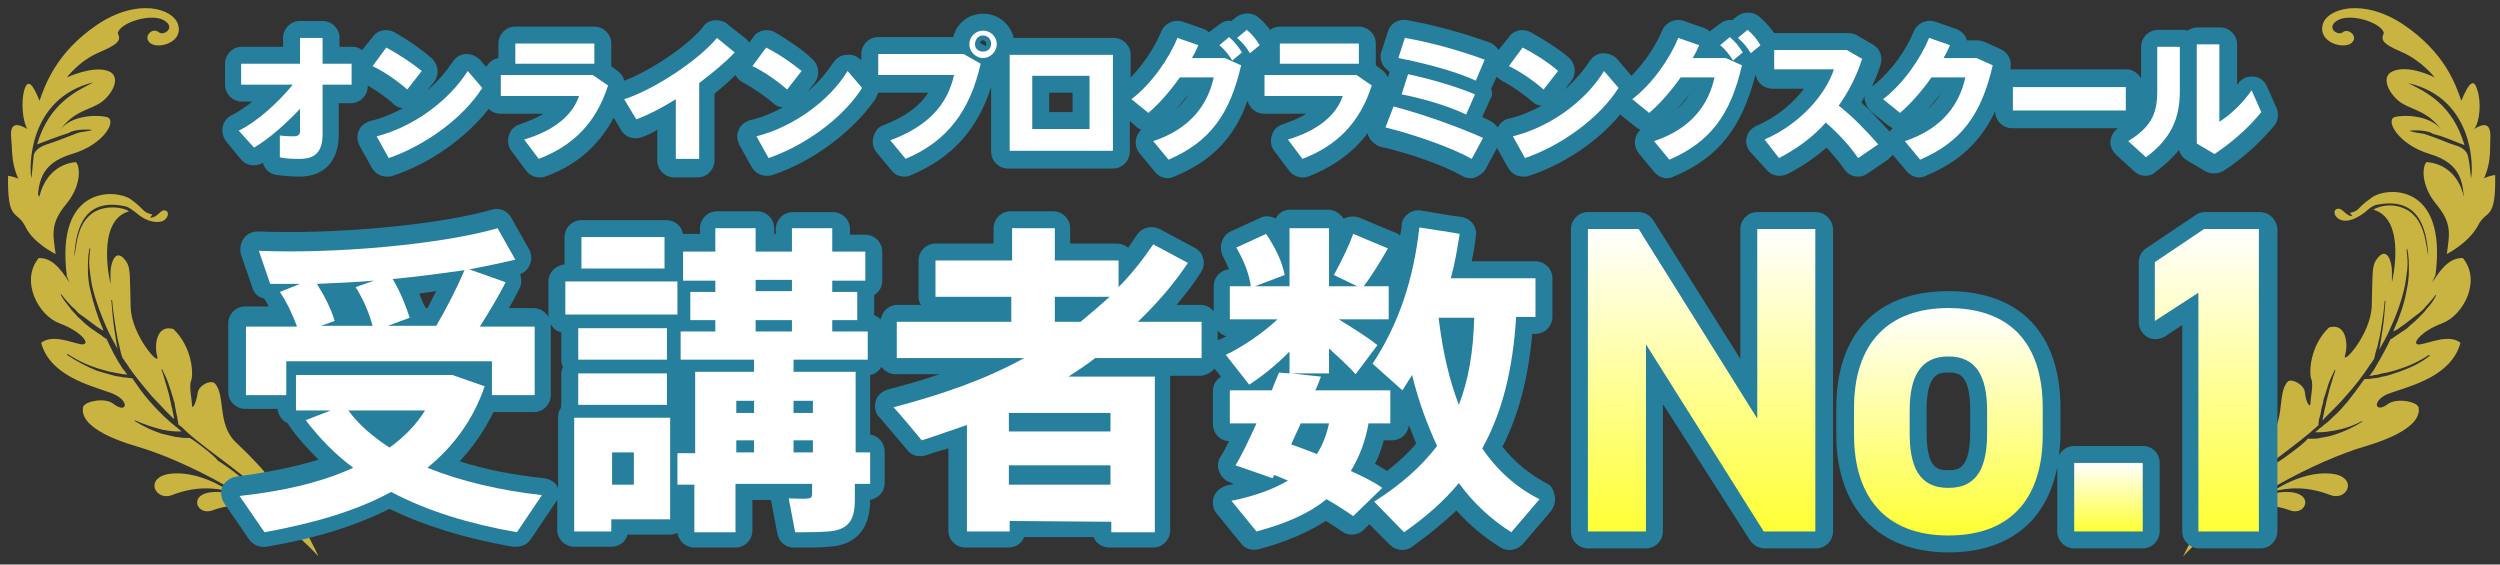 <?xml version="1.0" encoding="utf-8"?>
<!-- Generator: Adobe Illustrator 24.2.3, SVG Export Plug-In . SVG Version: 6.00 Build 0)  -->
<svg version="1.1" id="レイヤー_1" xmlns="http://www.w3.org/2000/svg" xmlns:xlink="http://www.w3.org/1999/xlink" x="0px"
	 y="0px" viewBox="0 0 310 70" style="enable-background:new 0 0 310 70;" xml:space="preserve">
<rect x="0" y="0" width="310" height="70" fill="#333333" stroke="none"/>
<style type="text/css">
	.st0{fill:#C9B442;}
	.st1{fill:#267F9C;}
	.st2{fill:#FFFFFF;}
	.st3{fill:url(#SVGID_1_);}
	.st4{fill:url(#SVGID_2_);}
	.st5{fill:url(#SVGID_3_);}
	.st6{fill:url(#SVGID_4_);}
</style>
<g>
	<g>
		<g>
			<path class="st0" d="M29.2,54.8c-2.3-2.2-1.2-5.9-2.6-7.3c-0.6-0.4-2,0.3-2.1,1.3c-0.2,1.3-0.7,2.1-0.7,1.4c0-0.7-0.4-2.3-0.1-3
				c0.3-0.7,0.2-4.1-2.2-6.4c-2.1-0.6-2.4,2-2,3.4c0.4,1.4-3.2-2.6-3.3-6.1c-0.1-3.6,0-4.8-0.5-5.6c-1.4-2.1-2,0.3-2,1.3l0,1.4
				c0,0-1.9-7.8,2.3-9c-0.4-0.3-2-0.8-3.7-0.2c-2.9,1.1-2.8,4.8-3.1,5.9c0.2-4,1.5-7.4,6.4-6.3c0.4,0.1,0.9,0.5,1.3,0.8
				c0.9,0.8,2.2,1.4,3.3,1c0.6-0.3,0.9-1.1,0.3-1.3s-0.9,0.9-1.9,0.9l0.3-0.4c-1.3-0.3-0.9-0.6-2.7-1.9c-1.7-1.2-9.4-1.9-7.9,9.6
				C8.6,35,8.8,35.4,8.6,35c-0.6-0.8-1.8-3.1-3.8-3c-2.3,2.8-0.1,7.1,2.6,8.1s4,2.7,2.7,2.6c-1.3-0.2-3.5-1.3-5-0.2
				c1.1,4.1,6.1,5.3,8.6,6.2s2.1,2.7,0.4,1.4c-1.1-0.9-3.7-0.3-3.8,0.4c-0.1,0.6-0.4,2.8,6.8,4.9c5.5,1.6,16,6.7,22.4,13.6
				C36.3,62.2,33.1,58.5,29.2,54.8z M23.5,54.3c0,0-0.1,0-0.2,0c-0.2,0-0.3,0-0.5,0c-0.3,0-0.6-0.1-0.9-0.1
				c-0.6-0.1-1.2-0.3-1.8-0.4c-1.2-0.4-2.3-0.9-3.4-1.6l0-0.1c1.1,0.5,2.3,0.9,3.5,1.2c0.6,0.1,1.2,0.2,1.8,0.2c0.2,0,0.3,0,0.5,0
				c-0.1-0.1-0.1-0.1-0.2-0.2c-0.2-0.1-0.3-0.3-0.5-0.4c-0.2-0.1-0.3-0.3-0.5-0.4c-0.3-0.3-0.7-0.6-1-0.9c-0.6-0.6-1.2-1.2-1.8-1.9
				c-0.8-0.9-1.4-1.8-2.1-2.8v0c-0.4,0-0.7-0.1-1.1-0.1c-0.3-0.1-0.7-0.1-1.1-0.2c-0.7-0.2-1.4-0.4-2.1-0.6c-1.3-0.5-2.6-1.2-3.8-2
				l0.1-0.1c1.2,0.8,2.5,1.4,3.8,1.8c0.7,0.2,1.3,0.4,2,0.5c0.3,0.1,0.7,0.1,1,0.2c0.2,0,0.4,0,0.6,0.1c-0.2-0.3-0.4-0.6-0.6-0.8
				c-0.8-1.2-1.4-2.4-2-3.7c-0.1,0-0.1,0-0.2-0.1c-0.2-0.1-0.3-0.2-0.4-0.3c-0.3-0.2-0.6-0.4-0.9-0.6c-0.3-0.2-0.6-0.4-0.8-0.6
				c-0.3-0.2-0.5-0.4-0.8-0.7c-0.2-0.2-0.5-0.4-0.7-0.7c-0.2-0.2-0.5-0.5-0.7-0.8c-0.4-0.5-0.9-1.1-1.2-1.7l0.1,0
				c0.4,0.5,0.8,1,1.3,1.5c0.2,0.2,0.5,0.4,0.7,0.7c0.2,0.2,0.5,0.4,0.8,0.6c0.5,0.4,1.1,0.8,1.6,1.2c0.3,0.2,0.6,0.4,0.8,0.5
				c0,0,0,0,0,0c0,0,0,0,0-0.1c-0.7-1.6-1.2-3.2-1.6-4.9c-0.2-0.8-0.3-1.7-0.3-2.6c0-0.9,0-1.7,0.2-2.6l0.1,0
				c-0.1,0.8-0.2,1.7-0.1,2.5c0.1,0.8,0.2,1.7,0.4,2.5c0.4,1.6,1,3.2,1.7,4.8c0.4,0.9,0.9,1.8,1.4,2.7c0-0.1-0.1-0.3-0.1-0.4
				c-0.1-0.6-0.2-1.3-0.3-1.9c-0.2-1.3-0.3-2.5-0.4-3.8h0.1c0.1,1.3,0.3,2.5,0.5,3.8c0.1,0.6,0.2,1.2,0.4,1.9c0.1,0.5,0.2,1,0.4,1.5
				c0.2,0.2,0.3,0.5,0.5,0.7c0.9,1.4,2,2.7,3.1,4c0.6,0.6,1.1,1.2,1.7,1.8c0.3,0.3,0.6,0.6,0.9,0.9c0.1,0.1,0.2,0.1,0.2,0.2
				c0-0.2-0.1-0.4-0.1-0.6c-0.1-0.3-0.1-0.6-0.2-0.9c-0.1-0.3-0.1-0.6-0.2-0.9c-0.1-0.6-0.3-1.2-0.5-1.9c-0.2-0.6-0.3-1.2-0.6-1.9
				l0.1,0c0.3,0.6,0.6,1.2,0.8,1.8c0.2,0.6,0.4,1.2,0.6,1.9c0.1,0.3,0.2,0.6,0.2,0.9c0.1,0.3,0.1,0.6,0.2,1c0.1,0.3,0.1,0.6,0.2,1
				c0,0.1,0,0.2,0,0.2c0,0,0.1,0.1,0.1,0.1c0.3,0.2,0.6,0.5,0.9,0.8c0,0,0,0,0,0v0c3.2,2.9,7.6,5.4,10.3,8.7
				c-2.2-1.9-3.8-3.4-6.4-5.1C26.7,56.6,24,54.5,23.5,54.3z"/>
			<path class="st0" d="M6.9,31.5c-0.4-2.7-0.6-3.9,1.4-6.3c1.9-2.4,1.6-4.7,1.1-5.1C5.4,20.5,4,25,5.1,27.8
				c0.2-0.6,0.3-0.1,0.1-2.3C5,23.4,2.6,22,1,21.8c-0.1,5.9,1.1,4.1,2.2,6.4C4.2,30.2,6.9,31.5,6.9,31.5z"/>
		</g>
		<path class="st0" d="M22.1,3.1C21.5,1,17-0.3,12,3.1s-6.4,7.4-7.1,9.4C4,10.2,3.4,9.8,3,11.2s-0.2,3.9,0.4,4.8
			c-1.7-1-2.2-0.4-2,1.3s-0.3,4.7,3.2,8c0.2-2.6,0.3-5,4.3-6.2c4.1-1.2,5.7-4.3,4.3-4.6c-1.3-0.3-4.5-0.2-5.8,1.7
			c1.6-2.3,3.4-2.5,4.8-3.3c1.5-0.8,3.1-3.4,1.2-4.1c-1.9-0.7-5.1,0.8-5.1,0.8s1.5-2.1,4.2-3.2c2.6-1.1,2.4-1.6,2.1-2.3
			c0.3-1.3,4.1-2.5,5.7-1.6s0,2-0.6,1.5c-0.8-0.7-2.1,0.6-1,1.4C19.8,6.1,22.7,5.2,22.1,3.1z M11.6,10.2c-2.1,1.1-5.5,2.6-7,7.7
			C6,17.4,6.9,17,8.5,16.5c0.9-0.6,2.9-0.4,2.9-0.4c-0.2,0.2-1.3,0.2-1.8,0.4c-2.1,0.8-2.8,1.1-3.8,1.4c-1.5,0.5-1.6,1.3-1.6,1.3
			v-0.1C4.1,20.1,4,21,3.9,22.1C3.6,21,3.4,12.2,11.6,10.2z"/>
	</g>
	<path class="st0" d="M26.8,61c-3.6,0-2.5,3-0.5,2.3c2.4-0.9,5.1-0.8,6.2,0C29.8,61.1,27.4,61,26.8,61z"/>
	<path class="st0" d="M21.9,58.7c-4.2,0-2.9,3.5-0.6,2.7c2.8-1.1,5.3-1,7.3-0.4C25.1,58.7,22.6,58.7,21.9,58.7z"/>
</g>
<g>
	<g>
		<g>
			<path class="st0" d="M270.7,69c6.4-6.9,17-12,22.4-13.6c7.2-2.1,6.9-4.3,6.8-4.9c-0.2-0.7-2.7-1.2-3.8-0.4
				c-1.7,1.3-2.1-0.6,0.4-1.4c2.6-0.9,7.5-2.1,8.6-6.2c-1.4-1.1-3.7,0-5,0.2c-1.3,0.2,0-1.6,2.7-2.6c2.7-1,4.9-5.3,2.6-8.1
				c-2-0.1-3.2,2.2-3.8,3c-0.2,0.4,0,0,0.4-0.9c1.5-11.6-6.2-10.9-7.9-9.6c-1.9,1.3-1.4,1.6-2.7,1.9l0.3,0.4c-0.9,0-1.2-1.1-1.9-0.9
				c-0.6,0.2-0.3,1,0.3,1.3c1,0.5,2.3-0.2,3.3-1c0.3-0.3,0.8-0.7,1.3-0.8c4.9-1,6.2,2.4,6.4,6.3c-0.3-1.1-0.3-4.8-3.1-5.9
				c-1.7-0.7-3.3-0.1-3.7,0.2c4.2,1.2,2.3,9,2.3,9l0-1.4c0-1-0.6-3.4-2-1.3c-0.5,0.8-0.4,2-0.5,5.6c-0.1,3.6-3.8,7.6-3.3,6.1
				c0.4-1.4,0.1-4-2-3.4c-2.4,2.3-2.5,5.7-2.2,6.4c0.3,0.7-0.1,2.3-0.1,3s-0.6-0.1-0.7-1.4c-0.1-0.9-1.6-1.7-2.1-1.3
				c-1.4,1.4-0.2,5.1-2.6,7.3C277.2,58.5,274,62.2,270.7,69z M282.6,57.2c-2.6,1.7-4.2,3.1-6.4,5.1c2.7-3.3,7-5.9,10.3-8.7v0
				c0,0,0,0,0,0c0.3-0.3,0.6-0.5,0.9-0.8c0,0,0.1-0.1,0.1-0.1c0-0.1,0-0.2,0-0.2c0-0.3,0.1-0.7,0.2-1c0.1-0.3,0.1-0.6,0.2-1
				c0.1-0.3,0.2-0.6,0.2-0.9c0.2-0.6,0.4-1.2,0.6-1.9c0.2-0.6,0.5-1.2,0.8-1.8l0.1,0c-0.2,0.6-0.4,1.2-0.6,1.9
				c-0.2,0.6-0.3,1.2-0.5,1.9c-0.1,0.3-0.1,0.6-0.2,0.9s-0.1,0.6-0.2,0.9c0,0.2-0.1,0.4-0.1,0.6c0.1-0.1,0.2-0.1,0.2-0.2
				c0.3-0.3,0.6-0.6,0.9-0.9c0.6-0.6,1.2-1.2,1.7-1.8c1.1-1.2,2.2-2.6,3.1-4c0.2-0.2,0.3-0.5,0.5-0.7c0.1-0.5,0.2-1,0.4-1.5
				c0.1-0.6,0.3-1.2,0.4-1.9c0.2-1.2,0.4-2.5,0.5-3.8h0.1c-0.1,1.3-0.2,2.6-0.4,3.8c-0.1,0.6-0.2,1.3-0.3,1.9c0,0.1-0.1,0.3-0.1,0.4
				c0.5-0.9,1-1.7,1.4-2.7c0.7-1.5,1.3-3.1,1.7-4.8c0.2-0.8,0.3-1.7,0.4-2.5c0.1-0.8,0-1.7-0.1-2.5l0.1,0c0.2,0.8,0.2,1.7,0.2,2.6
				s-0.1,1.7-0.3,2.6c-0.3,1.7-0.9,3.3-1.6,4.9c0,0,0,0,0,0.1c0,0,0,0,0,0c0.3-0.2,0.6-0.3,0.8-0.5c0.6-0.4,1.1-0.8,1.6-1.2
				c0.3-0.2,0.5-0.4,0.8-0.6c0.2-0.2,0.5-0.4,0.7-0.7c0.5-0.5,0.9-1,1.3-1.5l0.1,0c-0.3,0.6-0.7,1.2-1.2,1.7
				c-0.2,0.3-0.4,0.5-0.7,0.8c-0.2,0.2-0.5,0.5-0.7,0.7c-0.2,0.2-0.5,0.4-0.8,0.7s-0.5,0.4-0.8,0.6c-0.3,0.2-0.6,0.4-0.9,0.6
				c-0.1,0.1-0.3,0.2-0.4,0.3c-0.1,0-0.1,0-0.2,0.1c-0.6,1.3-1.3,2.5-2,3.7c-0.2,0.3-0.4,0.6-0.6,0.8c0.2,0,0.4,0,0.6-0.1
				c0.3,0,0.7-0.1,1-0.2c0.7-0.1,1.4-0.3,2-0.5c1.3-0.4,2.6-1,3.8-1.8l0.1,0.1c-1.1,0.9-2.4,1.5-3.8,2c-0.7,0.2-1.3,0.5-2.1,0.6
				c-0.3,0.1-0.7,0.2-1.1,0.2c-0.3,0.1-0.7,0.1-1.1,0.1v0c-0.7,1-1.4,1.9-2.1,2.8c-0.6,0.7-1.1,1.3-1.8,1.9c-0.3,0.3-0.6,0.6-1,0.9
				c-0.2,0.1-0.3,0.3-0.5,0.4c-0.2,0.1-0.3,0.3-0.5,0.4c-0.1,0.1-0.1,0.1-0.2,0.2c0.2,0,0.3,0,0.5,0c0.6,0,1.2-0.1,1.8-0.2
				c1.2-0.2,2.4-0.6,3.5-1.2l0,0.1c-1.1,0.7-2.2,1.2-3.4,1.6c-0.6,0.2-1.2,0.3-1.8,0.4c-0.3,0.1-0.6,0.1-0.9,0.1c-0.2,0-0.3,0-0.5,0
				c-0.1,0-0.1,0-0.2,0C286.3,54.5,283.6,56.6,282.6,57.2z"/>
			<path class="st0" d="M303.4,31.5c0.4-2.7,0.6-3.9-1.4-6.3c-1.9-2.4-1.6-4.7-1.1-5.1c4.1,0.3,5.5,4.9,4.4,7.6
				c-0.2-0.6-0.3-0.1-0.1-2.3c0.2-2.1,2.6-3.5,4.2-3.7c0.1,5.9-1.1,4.1-2.2,6.4C306,30.2,303.4,31.5,303.4,31.5z"/>
		</g>
		<path class="st0" d="M291.5,5.4c1.1-0.8-0.3-2-1-1.4c-0.6,0.5-2.2-0.6-0.6-1.5s5.4,0.3,5.7,1.6c-0.3,0.7-0.5,1.2,2.1,2.3
			c2.6,1.1,4.2,3.2,4.2,3.2s-3.1-1.6-5.1-0.8c-1.9,0.7-0.3,3.3,1.2,4.1c1.4,0.8,3.2,1,4.8,3.3c-1.3-1.9-4.6-2-5.8-1.7
			c-1.3,0.3,0.3,3.4,4.3,4.6s4.1,3.6,4.3,6.2c3.6-3.3,3.1-6.3,3.2-8c0.1-1.7-0.4-2.3-2-1.3c0.7-0.9,0.9-3.3,0.4-4.8
			c-0.4-1.5-1-1.1-2,1.3c-0.7-2.1-2.1-6-7.1-9.4c-5-3.4-9.6-2.1-10.1,0C287.5,5.2,290.4,6.1,291.5,5.4z M306.4,22.1
			c-0.1-1.1-0.2-2-0.4-2.9v0.1c0,0-0.1-0.9-1.6-1.3c-1-0.3-1.7-0.7-3.8-1.4c-0.5-0.1-1.6-0.2-1.8-0.4c0,0,2-0.2,2.9,0.4
			c1.6,0.4,2.5,0.9,3.9,1.4c-1.5-5.1-4.8-6.6-7-7.7C306.9,12.2,306.7,21,306.4,22.1z"/>
	</g>
	<path class="st0" d="M283.5,61c3.6,0,2.5,3,0.5,2.3c-2.4-0.9-5.1-0.8-6.2,0C280.4,61.1,282.9,61,283.5,61z"/>
	<path class="st0" d="M288.4,58.7c4.2,0,2.9,3.5,0.6,2.7c-2.8-1.1-5.3-1-7.3-0.4C285.2,58.7,287.7,58.7,288.4,58.7z"/>
</g>
<g>
	<path class="st1" d="M29.9,19.8c0.7,0.8,1.8,0.9,2.7,0.4c0,0,0,0,0,0c0.2,0.8,0.9,1.4,1.7,1.5c0.8,0.1,1.8,0.2,2.8,0.2
		c3.1,0,4.9-1.9,4.9-5.2v-3.9h1.5c1.2,0,2.1-1,2.1-2.1v-0.1c1.2,0.7,2.6,1.7,3.2,2.3c0.3,0.3,0.7,0.5,1.2,0.5
		c-1.3,0.7-2.7,1.3-4.1,1.6c-0.6,0.2-1.2,0.6-1.4,1.2c-0.3,0.6-0.2,1.3,0.1,1.9l1.5,2.7c0.4,0.7,1.1,1.1,1.9,1.1
		c0.2,0,0.5,0,0.7-0.1c4.6-1.5,9.1-4.7,11.9-8.3c0.4,0.4,0.9,0.6,1.5,0.6h5.3c-0.8,0.5-1.8,0.9-2.9,1.3c-0.7,0.2-1.2,0.7-1.4,1.4
		c-0.2,0.7-0.1,1.4,0.3,1.9l1.8,2.4c0.4,0.6,1.1,0.9,1.7,0.9c0.2,0,0.5,0,0.7-0.1c3.9-1.4,6.7-3.9,8.5-7.3l0.9,1.5
		c0.5,0.9,1.6,1.3,2.6,0.9c0.6-0.2,1.3-0.5,1.9-0.9v3.8c0,1.2,1,2.1,2.1,2.1h2.9c1.2,0,2.1-1,2.1-2.1v-8.3c1-0.8,1.8-1.5,2.6-2.3
		c0.2,0.4,0.5,0.7,0.9,0.9c1.3,0.7,3,1.9,3.8,2.6c0.3,0.3,0.7,0.5,1.2,0.5c-1.3,0.7-2.7,1.3-4.1,1.6c-0.6,0.2-1.2,0.6-1.4,1.2
		c-0.3,0.6-0.2,1.3,0.1,1.9l1.5,2.7c0.4,0.7,1.1,1.1,1.9,1.1c0.2,0,0.5,0,0.7-0.1c5.1-1.7,10.1-5.5,12.8-9.5
		c0.1-0.2,0.2-0.5,0.3-0.7h6.2c-1.1,1.7-2.9,3-5.5,4c-0.7,0.2-1.1,0.8-1.3,1.5c-0.2,0.7,0,1.4,0.4,1.9l1.9,2.3
		c0.4,0.5,1,0.7,1.6,0.7c0.3,0,0.6-0.1,0.8-0.2c5-2.1,8.2-5.6,9.9-10.9v8c0,1.2,1,2.1,2.1,2.1H138c1.2,0,2.1-1,2.1-2.1v-3.8l0.9,0.8
		c0.2,0.1,0.3,0.2,0.5,0.3c-0.3,0.3-0.5,0.6-0.6,1c-0.2,0.7,0,1.4,0.4,1.9l1.9,2.3c0.4,0.5,1,0.8,1.6,0.8c0.3,0,0.6-0.1,0.8-0.2
		c4.6-1.9,7.4-4.7,9.1-9.4c0.2,0.9,1.1,1.6,2,1.6h5.3c-0.8,0.5-1.8,0.9-2.9,1.3c-0.7,0.2-1.2,0.7-1.4,1.4c-0.2,0.7-0.1,1.4,0.3,1.9
		l1.8,2.4c0.4,0.6,1.1,0.9,1.7,0.9c0.2,0,0.5,0,0.7-0.1c3.1-1.2,5.6-3,7.4-5.4c0,0.2,0.1,0.4,0.2,0.6c0.3,0.5,0.8,0.9,1.4,1.1
		c3.6,0.8,7.8,2.3,10.1,3.6c0.3,0.2,0.7,0.3,1,0.3c0.2,0,0.4,0,0.6-0.1c0.5-0.2,1-0.5,1.3-1l1.4-2.6c0,0,0,0,0-0.1l1.4,2.5
		c0.4,0.7,1.1,1.1,1.9,1.1c0.2,0,0.5,0,0.7-0.1c4.3-1.4,8.6-4.3,11.3-7.6l2,1.6c0.2,0.1,0.3,0.2,0.5,0.3c-0.3,0.3-0.5,0.6-0.6,1
		c-0.2,0.7,0,1.4,0.4,1.9l1.9,2.3c0.4,0.5,1,0.8,1.6,0.8c0.3,0,0.6-0.1,0.8-0.2c5.6-2.3,8.5-6.1,10.2-12.7c0.1,1,1,1.8,2.1,1.8h3.9
		c-1.3,1.7-3.3,3.5-5.9,4.6c-0.6,0.3-1.1,0.8-1.2,1.4c-0.2,0.6,0,1.3,0.4,1.8L219,21c0.6,0.8,1.7,1,2.6,0.6c1.8-0.9,3.4-2,4.9-3.3
		c0.8,0.9,1.6,1.8,2.2,2.7c0.4,0.6,1.1,0.9,1.7,0.9c0.4,0,0.8-0.1,1.2-0.4l2.5-1.7c0.2-0.2,0.4-0.4,0.6-0.6l1.7,2
		c0.4,0.5,1,0.8,1.6,0.8c0.3,0,0.6-0.1,0.8-0.2c4.1-1.7,6.8-4.2,8.6-8c0,1.2,1,2.1,2.1,2.1h13.1c-0.5,0.4-0.8,0.9-0.9,1.5
		c-0.1,0.7,0.2,1.3,0.7,1.8l2.2,2c0.4,0.4,0.9,0.6,1.4,0.6c0.4,0,0.9-0.1,1.2-0.4c1.2-0.9,2.2-1.8,3-2.8c0.1,0.5,0.5,1,1,1.3
		l2.2,1.3c0.7,0.4,1.6,0.4,2.3,0c2.5-1.6,4.6-3.6,6.3-5.6c0.5-0.6,0.6-1.5,0.3-2.2l-1.2-2.7c-0.3-0.7-1-1.2-1.7-1.2
		c-0.8-0.1-1.5,0.3-1.9,0.9c0,0-0.1,0.1-0.1,0.1V5.5c0-1.2-1-2.1-2.1-2.1h-2.8c-0.5,0-0.9,0.2-1.3,0.4c-0.2-0.1-0.5-0.1-0.8-0.1
		h-2.8c-1.2,0-2.1,1-2.1,2.1v3.9c-0.4-0.6-1-1.1-1.8-1.1h-14c-0.2,0-0.3,0-0.4,0c0,0,0-0.1,0-0.1c0.2-1-0.3-2-1.2-2.4l-2-0.9
		c-0.3-0.1-0.6-0.2-0.9-0.2h-1.3c0-0.1-0.1-0.2-0.1-0.3c-0.2-0.5-0.7-0.9-1.2-1.1l-2.6-0.9c-1.1-0.4-2.3,0.2-2.7,1.2
		c-0.8,2.1-2.8,5-5,6.7c-0.1,0.1-0.2,0.1-0.2,0.2c0.4-0.9,0.8-1.8,1.1-2.8c0.3-1-0.1-2-1-2.5l-1.9-1.1c-0.3-0.2-0.7-0.3-1.1-0.3h-9
		c-0.1,0-0.1,0-0.2,0c-0.5-0.7-1-1.3-1.8-2c-0.8-0.7-1.9-0.7-2.8-0.1l-0.6,0.5c-0.6-0.1-1.1,0.1-1.6,0.5L212,3.9
		c-0.2-0.2-0.4-0.3-0.6-0.4l-2.6-0.9c-1.1-0.4-2.3,0.2-2.7,1.2c-0.7,1.7-2.1,3.9-3.8,5.6l-1.7-2c-0.4-0.5-1.1-0.8-1.8-0.8
		c-0.7,0-1.3,0.4-1.7,1c-0.8,1.2-1.8,2.4-3.1,3.5l0.8-1c0.7-0.9,0.6-2.2-0.3-3c-1.3-1.1-3.4-2.4-4.7-3.1c-0.9-0.5-2.1-0.3-2.7,0.6
		l-1.3,1.6c-0.2-0.4-0.6-0.7-1-0.9c-3-1.1-6.9-2.2-10.3-2.8c-1.1-0.2-2.1,0.4-2.4,1.4l-0.8,2.5c-0.2,0.6-0.1,1.2,0.2,1.7
		c0.2,0.3,0.5,0.6,0.8,0.8l-0.2,0.7c-0.2-0.4-0.4-0.7-0.7-0.9l-0.8-0.6c0-0.1,0-0.2,0-0.4V5.4c0-1.2-1-2.1-2.1-2.1h-9.8
		c-0.4,0-0.8,0.1-1.2,0.4c-0.4-0.5-0.8-1-1.4-1.5c-0.8-0.7-1.9-0.7-2.8-0.1l-0.6,0.5c-0.6-0.1-1.1,0.1-1.6,0.5l-1.2,0.9
		c-0.2-0.2-0.4-0.3-0.6-0.4l-2.6-0.9c-1.1-0.4-2.3,0.2-2.7,1.2c-0.7,1.7-2.1,4-3.8,5.7V6.8c0-1.2-1-2.1-2.1-2.1h-12.4
		c-0.4-1.7-1.9-3-3.8-3c-1.8,0-3.3,1.2-3.7,2.9h-9.3c-1.2,0-2.1,1-2.1,2.1v0.8c-0.4-0.5-1.1-0.8-1.8-0.7c-0.7,0-1.3,0.4-1.7,1
		c-0.8,1.2-1.8,2.4-3.1,3.5l0.8-1c0.7-0.9,0.6-2.2-0.3-3C99.7,6.3,97.8,5,96.1,4c-0.9-0.5-2.1-0.3-2.7,0.6l-0.5,0.7
		c-0.1-0.2-0.3-0.4-0.4-0.5L90.2,3c-0.4-0.4-1-0.5-1.6-0.5c-0.6,0.1-1.1,0.3-1.4,0.8c-1.6,2.1-6.3,5.4-9.8,6.7
		c-0.1-0.5-0.4-0.9-0.8-1.2l-0.8-0.6c0-0.1,0-0.2,0-0.4V5.4c0-1.2-1-2.1-2.1-2.1h-9.8c-1.2,0-2.1,1-2.1,2.1v1.8
		c-0.6,0.1-1.2,0.5-1.5,1.1l-0.7-0.8c-0.4-0.5-1.1-0.8-1.8-0.8c-0.7,0-1.3,0.4-1.7,1c-0.8,1.2-1.8,2.4-3.1,3.5l0.8-1
		c0.7-0.9,0.6-2.2-0.3-3C52.5,6.3,50.7,5,48.9,4c-0.9-0.5-2.1-0.3-2.7,0.6l-1.3,1.6c-0.4-0.3-0.8-0.4-1.3-0.4h-1.5V4.7
		c0-1.2-1-2.1-2.1-2.1h-2.8c-1.2,0-2.1,1-2.1,2.1v1.1h-5.1c-1.2,0-2.1,1-2.1,2.1v2.6c0,1.2,1,2.1,2.1,2.1h1.3
		c-0.9,0.7-1.8,1.3-2.6,1.7c-0.6,0.3-1,0.9-1.1,1.5c-0.1,0.7,0.1,1.3,0.5,1.8L29.9,19.8z M147.4,11.7c-0.4,0.7-1,1.3-1.6,1.9
		C146.4,12.9,146.9,12.3,147.4,11.7L147.4,11.7z M209.5,11.7c-0.4,0.7-1,1.3-1.6,1.9C208.5,12.9,209,12.3,209.5,11.7L209.5,11.7z
		 M240.6,11.7c-0.4,0.7-1,1.3-1.6,1.9C239.6,12.9,240.1,12.3,240.6,11.7L240.6,11.7z M232.1,13.9l2.1,1.7c0.2,0.1,0.3,0.2,0.5,0.3
		c-0.1,0.1-0.3,0.3-0.4,0.4c-1.1-1.2-2.3-2.5-3.5-3.6c0.2-0.3,0.3-0.5,0.4-0.8c0,0.1,0,0.2,0,0.3C231.3,12.9,231.6,13.5,232.1,13.9z
		 M184.9,11c0-0.1,0.1-0.1,0.1-0.2l0.6-1.3c0.2,0.2,0.4,0.4,0.6,0.5c1.4,0.7,3,1.9,3.8,2.6c0.3,0.3,0.7,0.5,1.2,0.5
		c-1.3,0.7-2.7,1.3-4.1,1.6c-0.6,0.1-1.1,0.6-1.4,1.1c-0.2-0.3-0.5-0.6-0.9-0.8c-0.3-0.2-0.7-0.3-1-0.5l1-2.2
		C185,12.1,185.1,11.5,184.9,11z M122.2,5.7l-0.7-0.4c0.1-0.2,0.2-0.3,0.4-0.3c0.2,0,0.4,0.2,0.4,0.4C122.3,5.6,122.3,5.6,122.2,5.7
		z M130.1,13.9v-2.4h2.9v2.4H130.1z"/>
	<path class="st1" d="M191.9,60c-2.1-1.1-4-2.6-5.6-4.6c2-3.9,3.2-8.5,3.7-14h0.4c1.2,0,2.1-1,2.1-2.1v-4.8c0-1.2-1-2.1-2.1-2.1
		h-7.9c0.2-1,0.4-2,0.5-3.1c0.2-1.2-0.6-2.2-1.8-2.4c-1.6-0.2-3.2-0.5-5-0.8c-0.6-0.1-1.2,0.1-1.6,0.4c-0.5,0.4-0.8,0.9-0.8,1.5
		c0,0.4-0.1,0.8-0.2,1.2c-0.2-0.2-0.4-0.3-0.7-0.4l-4.3-1.8c-0.5-0.2-1.2-0.2-1.7,0c-0.1,0-0.2,0.1-0.3,0.1
		c-0.4-0.6-1.1-1.1-1.9-1.1H160c-0.8,0-1.5,0.4-1.8,1.1c-0.6-0.3-1.3-0.4-1.9-0.1l-3.7,1.7c-0.5,0.2-0.9,0.7-1.1,1.3
		c-0.2,0.6-0.1,1.2,0.1,1.7c0.3,0.6,0.6,1.2,0.8,1.7c-1.1,0.1-1.9,1-1.9,2.1v3.1c-0.4-0.5-1-0.8-1.6-0.8h-3c1.1-1.3,2.1-2.6,3-4
		c0.3-0.5,0.5-1.1,0.3-1.7c-0.1-0.6-0.5-1.1-1.1-1.4l-4.3-2.3c-1-0.5-2.2-0.2-2.8,0.7c-0.4,0.5-0.7,1.1-1.1,1.6
		c-0.4-0.3-0.9-0.5-1.4-0.5h-5.8v-1.9c0-1.2-1-2.1-2.1-2.1h-5.3c-1.2,0-2.1,1-2.1,2.1v1.9H116c-1.2,0-2.1,1-2.1,2.1v4.5
		c0,0.4,0.1,0.7,0.3,1h-2.9c-1.1,0-1.9,0.8-2.1,1.8c-0.2-0.2-0.5-0.4-0.8-0.5v-2.5c0.6-0.4,1-1,1-1.8v-3.6c0-1.2-1-2.1-2.1-2.1h-1.9
		v-0.7c0-1.2-1-2.1-2.1-2.1h-5c-1.2,0-2.1,1-2.1,2.1V29h-0.2v-0.7c0-1.2-1-2.1-2.1-2.1h-5c-1.2,0-2.1,1-2.1,2.1V29h-1.9
		c-0.1,0-0.2,0-0.2,0c-0.2-1-1-1.7-2.1-1.7H72.1c-1.2,0-2.1,1-2.1,2.1v3.4c-1.1,0.1-2,1-2,2.1v4.1c0,0.1,0,0.2,0,0.3
		c-0.4-0.7-1.1-1.1-1.9-1.1h-3c0.5-0.8,0.9-1.6,1.3-2.4c0.3-0.5,0.3-1.2,0.1-1.8c0,0,0,0,0,0c0.5-0.2,1-0.6,1.2-1.2
		c0.3-0.6,0.2-1.3-0.1-1.9l-2.2-3.9c-0.5-0.9-1.5-1.3-2.4-1c-6.6,1.9-19.6,3.1-29,2.7c-0.7,0-1.4,0.3-1.8,0.9
		c-0.4,0.6-0.5,1.3-0.3,2l1.4,4.1c0.2,0.7,0.8,1.2,1.4,1.3c0,0,0.1,0.1,0.1,0.1c0.2,0.3,0.4,0.6,0.5,0.9h-2.9c-1.2,0-2.1,1-2.1,2.1
		v8.5c0,1.2,1,2.1,2.1,2.1h4c0.1,0.8,0.6,1.5,1.3,1.8c0.1,0.2,0.2,0.4,0.3,0.5c1,1.4,2.2,2.7,3.5,4c-2.9,0.9-6.4,1.6-10.2,2.1
		c-0.7,0.1-1.4,0.6-1.7,1.2s-0.2,1.5,0.2,2.1l3.1,4.5c0.5,0.7,1.3,1,2.1,0.9c6.1-1,11.1-2.6,15.3-4.7c4.3,2.1,9.5,3.7,15.3,4.7
		c0.1,0,0.2,0,0.4,0c0.7,0,1.4-0.3,1.8-0.9l3.1-4.6c0.1-0.1,0.1-0.2,0.2-0.3v3.7c0,1.2,1,2.1,2.1,2.1h4.6c1,0,1.8-0.6,2-1.5h5.3
		c0.3,0,0.6-0.1,0.9-0.2c0.2,1,1,1.8,2.1,1.8h5.1c1.2,0,2.1-1,2.1-2.1v-3.8h2.3c0,0,0,0,0,0l0.8,4.2c0.2,1,1,1.7,2,1.7
		c0.6,0,1.2,0,1.7,0c1.7,0,2.9-0.1,3.6-0.2c2.8-0.5,4.2-2.5,4.2-5.7c1-0.2,1.8-1,1.8-2.1v-3.9c0-1.1-0.8-2-1.8-2.1v-7.4
		c0.6-0.1,1.1-0.5,1.4-1c0.4,0.5,1,0.9,1.7,0.9h5.5c-2,0.7-4.1,1.3-6.4,1.9c-0.7,0.2-1.3,0.7-1.5,1.4c-0.2,0.7-0.1,1.5,0.4,2
		l0.1,0.1c1.1,1.3,2.2,2.6,3.4,4c0.5,0.7,1.4,0.9,2.2,0.7c0.9-0.3,1.8-0.6,2.9-0.9v10.2c0,1.2,1,2.1,2.1,2.1h5.3
		c0.9,0,1.7-0.5,2-1.3l8.6,0c0.3,0.8,1.1,1.3,2,1.3h5.4c1.2,0,2.1-1,2.1-2.1V46.7c0,0,0-0.1,0-0.1h3.7c0.7,0,1.4-0.4,1.8-0.9l0.8,1
		c-0.6,0.4-1,1-1,1.8v4.1c0,1.1,0.9,2.1,2,2.1c-0.4,0.8-0.7,1.4-1.1,2c-0.3,0.5-0.4,1.2-0.1,1.8c0.2,0.6,0.7,1.1,1.3,1.3l0.5,0.2
		c-0.3,0.1-0.6,0.1-0.9,0.2c-0.7,0.2-1.3,0.7-1.6,1.4c-0.2,0.7-0.1,1.5,0.3,2l3.1,3.8c0.5,0.7,1.4,0.9,2.2,0.7
		c3.4-0.9,6.1-2.1,8.3-3.5c0.7,0.4,1.3,0.8,2,1.3c0.8,0.6,2,0.5,2.7-0.2l0.7-0.7l2.6,2.6c0.7,0.7,1.9,0.8,2.7,0.2
		c2.1-1.5,3.9-3,5.5-4.5c1.6,1.8,3.4,3.3,5.5,4.6c0.3,0.2,0.7,0.3,1.1,0.3c0.6,0,1.2-0.3,1.6-0.7l3.5-4.1c0.4-0.5,0.6-1.2,0.5-1.8
		S192.5,60.3,191.9,60z M52,36.4c0.7-0.1,1.4-0.2,2.1-0.3c-0.4,0.7-0.7,1.4-1.1,2.1h-0.2C52.5,37.7,52.2,37,52,36.4z M69.6,50.5
		c-0.3,0.4-0.4,0.8-0.4,1.3v8.7c-0.3-0.7-1-1.1-1.7-1.2c-3.9-0.4-7.4-1.1-10.5-2.1c1.7-1.8,3.1-3.9,4.2-6.1h5c1.2,0,2.1-1,2.1-2.1
		v-8.5c0-0.1,0-0.2,0-0.3c0.3,0.5,0.7,0.9,1.3,1v3.5c0,0.3,0.1,0.6,0.2,0.8c-0.1,0.3-0.2,0.5-0.2,0.8v3.9
		C69.5,50.2,69.6,50.4,69.6,50.5z M171.6,54.6h1c1.1,0,2-0.8,2.1-1.9c0.3,0.8,0.6,1.5,0.9,2.3c-1,1.2-2.2,2.3-3.6,3.4
		c-0.5-0.3-1-0.6-1.5-0.9C171,56.6,171.3,55.6,171.6,54.6z M151.2,42.1c-0.1,0-0.1,0.1-0.2,0.1V41c0.3,0.3,0.6,0.6,1.1,0.7
		C151.8,41.8,151.5,42,151.2,42.1z"/>
	<path class="st1" d="M225.1,26.3h-7.2c-1.2,0-2.1,1-2.1,2.1v16.1L205,27.3c-0.4-0.6-1.1-1-1.8-1h-6.3c-1.2,0-2.1,1-2.1,2.1v37.5
		c0,1.2,1,2.1,2.1,2.1h7.2c1.2,0,2.1-1,2.1-2.1V50.1L217,67c0.4,0.6,1.1,1,1.8,1h6.4c1.2,0,2.1-1,2.1-2.1V28.4
		C227.2,27.2,226.3,26.3,225.1,26.3z"/>
	<path class="st1" d="M265.7,55.3h-8.5c-0.8,0-1.6,0.5-1.9,1.2c0.1-0.8,0.2-1.7,0.2-2.6v-3.3c0-9.2-5-14.5-13.9-14.5
		s-13.9,5.3-13.9,14.5v3.3c0,9.1,5.2,14.6,13.9,14.6c7.4,0,12.2-3.8,13.5-10.6v8c0,1.2,1,2.1,2.1,2.1h8.5c1.2,0,2.1-1,2.1-2.1v-8.5
		C267.8,56.2,266.9,55.3,265.7,55.3z M238.9,50.8c0-4.6,1.6-4.6,2.7-4.6s2.7,0,2.7,4.6v2.8c0,4.7-1.6,4.7-2.7,4.7
		c-1.2,0-2.7,0-2.7-4.7V50.8z"/>
	<path class="st1" d="M280.2,26.3h-6.8c-0.4,0-0.8,0.1-1.2,0.4l-6.1,4.1c-0.6,0.4-0.9,1.1-0.9,1.8v7.3c0,0.8,0.4,1.5,1.1,1.9
		c0.7,0.4,1.5,0.3,2.2-0.1l2.1-1.4v25.6c0,1.2,1,2.1,2.1,2.1h7.6c1.2,0,2.1-1,2.1-2.1V28.4C282.3,27.2,281.4,26.3,280.2,26.3z"/>
</g>
<g>
	<path class="st2" d="M31.5,18.3l-1.9-2.1c2.3-1.1,5-3.6,6.7-5.7h-6.4V7.9h7.3V4.7H40v3.2h3.6v2.6H40v6.1c0,2.1-0.8,3.1-2.8,3.1
		c-0.8,0-1.7,0-2.5-0.2v-2.7c0.7,0.1,1.4,0.1,1.8,0.1c0.4,0,0.7-0.2,0.7-0.6v-2.8C35.5,15.3,33.4,17.2,31.5,18.3z"/>
	<path class="st2" d="M52.3,8.8l-1.8,2.3c-1-0.9-2.8-2.2-4.3-2.9l1.7-2.3C49.4,6.7,51.2,7.9,52.3,8.8z M58,8.8l1.8,2.1
		c-2.4,3.8-7.2,7.2-11.6,8.7l-1.5-2.7C51.1,15.8,55.6,12.6,58,8.8z"/>
	<path class="st2" d="M73.5,9.3l1.9,1.3c-1.5,4.7-4.4,7.5-8.6,9.1l-1.8-2.4c3.7-1.1,6-3,6.8-5.4h-9.7V9.3H73.5z M73.7,5.4v2.5h-9.8
		V5.4H73.7z"/>
	<path class="st2" d="M86.7,19.7h-2.9v-7.4c-1.6,1-3.3,1.9-4.9,2.5l-1.5-2.5c3.8-1.2,9.4-5,11.5-7.6l2.2,1.8
		C90,7.7,88.4,9,86.7,10.3V19.7z"/>
	<path class="st2" d="M99.4,8.8l-1.8,2.3c-1-0.9-2.8-2.2-4.3-2.9L95,5.9C96.6,6.7,98.3,7.9,99.4,8.8z M105.1,8.8l1.8,2.1
		c-2.4,3.8-7.2,7.2-11.6,8.7l-1.5-2.7C98.2,15.8,102.8,12.6,105.1,8.8z"/>
	<path class="st2" d="M119.5,6.7l2.1,1.2c-1.3,5.8-4.1,9.6-9.3,11.8l-1.9-2.3c4.8-1.8,7.1-4.5,7.9-8.1h-9.4V6.7H119.5z M123.6,5.5
		c0,0.9-0.8,1.7-1.7,1.7s-1.7-0.8-1.7-1.7c0-1,0.8-1.7,1.7-1.7S123.6,4.5,123.6,5.5L123.6,5.5z M120.9,5.5c0,0.5,0.4,0.9,1,0.9
		s1-0.4,1-1c0-0.5-0.4-1-1-1S120.9,4.9,120.9,5.5L120.9,5.5z"/>
	<path class="st2" d="M138,6.8v11.9h-12.8V6.8H138z M135.1,16V9.4H128V16H135.1z"/>
	<path class="st2" d="M151.9,7.2l2,0.9c-1.4,6.1-3.9,9.5-9,11.7l-1.9-2.3c4.8-1.6,6.8-4.7,7.5-7.9h-4.2c-1.2,1.7-2.6,3.3-3.9,4.4
		l-2.1-1.7c2.5-1.9,4.7-5.1,5.7-7.6l2.6,0.9c-0.2,0.5-0.5,1.1-0.8,1.6H151.9z M152.4,4.6c0.7,0.6,1.1,1.1,1.6,1.9l-1.2,1
		c-0.5-0.8-0.9-1.3-1.6-1.9L152.4,4.6z M154.6,3.7c0.7,0.6,1.1,1.1,1.6,1.9l-1.2,1c-0.5-0.8-0.9-1.3-1.6-1.9L154.6,3.7z"/>
	<path class="st2" d="M168.2,9.3l1.9,1.3c-1.5,4.7-4.4,7.5-8.6,9.1l-1.8-2.4c3.7-1.1,6-3,6.8-5.4h-9.7V9.3H168.2z M168.5,5.4v2.5
		h-9.8V5.4H168.5z"/>
	<path class="st2" d="M183.9,17.1l-1.4,2.6c-2.5-1.4-7.1-3-10.7-3.9l1-2.6C176.6,14.2,181,15.8,183.9,17.1z M184.1,7.4L183,10
		c-2.6-1.2-6.5-2.2-9.6-2.8l0.8-2.5C177.7,5.3,181.4,6.4,184.1,7.4z M182.9,11.7l-1.1,2.5c-2.1-1-5-1.9-8-2.5l0.8-2.5
		C177.4,9.8,180.5,10.7,182.9,11.7z"/>
	<path class="st2" d="M193.2,8.8l-1.8,2.3c-1-0.9-2.8-2.2-4.3-2.9l1.7-2.3C190.4,6.7,192.2,7.9,193.2,8.8z M198.9,8.8l1.8,2.1
		c-2.4,3.8-7.2,7.2-11.6,8.7l-1.5-2.7C192.1,15.8,196.6,12.6,198.9,8.8z"/>
	<path class="st2" d="M214,7.2l2,0.9c-1.4,6.1-3.9,9.5-9,11.7l-1.9-2.3c4.8-1.6,6.8-4.7,7.5-7.9h-4.2c-1.2,1.7-2.6,3.3-3.9,4.4
		l-2.1-1.7c2.5-1.9,4.7-5.1,5.7-7.6l2.6,0.9c-0.2,0.5-0.5,1.1-0.8,1.6H214z M214.5,4.6c0.7,0.6,1.1,1.1,1.6,1.9l-1.2,1
		c-0.5-0.8-0.9-1.3-1.6-1.9L214.5,4.6z M216.7,3.7c0.7,0.6,1.1,1.1,1.6,1.9l-1.2,1c-0.5-0.8-0.9-1.3-1.6-1.9L216.7,3.7z"/>
	<path class="st2" d="M232.9,17.9l-2.5,1.7c-1-1.5-2.5-3.1-4-4.4c-1.7,1.9-3.7,3.3-5.8,4.4l-1.8-2.3c4.4-1.9,7.6-5.6,8.6-8.7H220
		V6.2h9l1.9,1.1c-0.7,2.2-1.7,4.1-2.9,5.8C229.9,14.6,231.5,16.3,232.9,17.9z"/>
	<path class="st2" d="M245.1,7.2l2,0.9c-1.4,6.1-3.9,9.5-9,11.7l-1.9-2.3c4.8-1.6,6.8-4.7,7.5-7.9h-4.2c-1.2,1.7-2.6,3.3-3.9,4.4
		l-2.1-1.7c2.5-1.9,4.7-5.1,5.7-7.6l2.6,0.9c-0.2,0.5-0.5,1.1-0.8,1.6H245.1z"/>
	<path class="st2" d="M263.6,10.8v2.9h-14v-2.9H263.6z"/>
	<path class="st2" d="M270.3,5.8v5.5c0,3.4-1.1,5.9-4.2,8.2l-2.2-2c3.1-1.9,3.6-3.7,3.6-6.3V5.8H270.3z M275.2,5.5v9.6
		c1.3-0.8,2.9-2.3,4-3.9l1.2,2.7c-1.6,2-3.7,3.8-5.8,5.2l-2.2-1.3V5.5H275.2z"/>
</g>
<g>
	<path class="st2" d="M67.2,61.4L64.1,66c-5.7-1-11.1-2.6-15.6-5c-4.4,2.4-9.7,3.9-15.7,5l-3.1-4.5c5.5-0.6,10.2-1.7,14.1-3.5
		c-2.3-1.7-4.2-3.7-5.9-5.9l3.1-1.2h-4.3v-4.4h17.9h1h0.5l4,1.4C58.7,52,56.3,55.3,53,58C57.2,59.7,62,60.8,67.2,61.4z M36.8,40.4
		c-0.5-1.3-1.2-2.9-2.1-4.2l2.5-1c-1.3,0-2.5,0-3.7,0l-1.4-4.1c9.5,0.4,22.7-0.8,29.6-2.8l2.2,3.9c-1.7,0.4-3.6,0.8-5.7,1.2l4.5,1.6
		c-0.8,1.6-2,3.6-3.2,5.5h6.8v8.5H61v-4.2H35.5v4.2h-5v-8.5H36.8z M46.2,40.4c-0.4-1.5-1.1-3.2-2.1-4.8l2.3-0.8
		c-2.4,0.2-4.8,0.3-7.1,0.4c1,1.6,1.8,3.2,2.2,4.6l-1.7,0.6H46.2z M48.3,55.5c1.8-1.3,3.3-2.8,4.4-4.6h-9.5
		C44.5,52.7,46.3,54.2,48.3,55.5z M54.1,40.4c1.4-2.4,2.7-5,3.5-6.9c-2.8,0.4-5.8,0.8-8.9,1.1c1,1.7,1.7,3.5,2.1,4.8l-2.7,1H54.1z"
		/>
	<path class="st2" d="M84,34.9v4.1H70.1v-4.1H84z M75.8,51.8h7.3v12.6h-7.3v1.5h-4.6V51.8h2.4H75.8z M82.7,40.7v3.9H71.7v-3.9H82.7z
		 M82.7,46.3v3.9H71.7v-3.9H82.7z M82.4,29.4v3.9H72.1v-3.9H82.4z M78.6,60.1v-4h-2.7v4H78.6z M86.2,56.1v-10h7.3v-1.5h-9.1v-3.5
		h4.3v-1.4h-3.1v-3.5h3.1v-1.4h-4v-3.6h4v-2.9h5v2.9h4.5v-2.9h5v2.9h4.1v3.6h-4.1v1.4h3.1v3.5h-3.1v1.4h4.4v3.5h-9.2v1.5h2.4h2.2
		h3.1v10h1.8v3.9H106v2c0,2.2-0.6,3.4-2.5,3.8c-1,0.2-3.2,0.2-4.9,0.2l-0.8-4.2c0.8,0,2,0.1,2.4,0c0.4,0,0.5-0.2,0.5-0.6v-1.2h-9.5
		V66h-5.1v-5.9H84v-3.9H86.2z M93.5,51.2v-1.5h-2.2v1.5H93.5z M93.5,56.1v-1.5h-2.2v1.5H93.5z M98.2,36.1v-1.4h-4.5v1.4H98.2z
		 M98.2,41.1v-1.4h-4.5v1.4H98.2z M100.8,51.2v-1.5h-2.4v1.5H100.8z M100.8,56.1v-1.5h-2.4v1.5H100.8z"/>
	<path class="st2" d="M125.2,64.6v1.3h-5.3V52.7c-1.8,0.6-3.7,1.3-5.6,1.9c-1.2-1.4-2.3-2.8-3.5-4.1c6.1-1.6,11.5-3.5,16.2-6.1
		h-15.8v-4.5h14.2v-3.1H116v-4.5h9.5v-4h5.3v4h7.9v3.3c1.6-1.6,3-3.4,4.3-5.3l4.3,2.3c-1.8,2.7-3.9,5.1-6.2,7.3h7.9v4.5h-13.2
		c-1,0.8-2.1,1.5-3.3,2.3h5.3h2.7h2.7V66h-5.4v-1.3L125.2,64.6z M137.7,53.5v-2.3h-12.6v2.3H137.7z M137.7,60.1v-2.4h-12.6v2.4
		H137.7z M134,39.9c1.2-1,2.5-2.1,3.6-3.1h-6.8v3.1H134z"/>
	<path class="st2" d="M171.4,60.5l-3.6,3.5c-1-0.7-2.1-1.4-3.3-2.1c-2.1,1.7-4.9,3-8.7,4l-3.1-3.8c3-0.6,5.3-1.5,7-2.5
		c-0.5-0.2-1.1-0.5-1.7-0.7l-0.2,0.4l-4.6-1.6c0.8-1.3,1.7-3.2,2.6-5.2h-3.3v-4.1h5.2c0.3-0.8,0.6-1.5,0.9-2.2l1.3,0.1v-2.7
		c-1.6,1.6-3.3,3-5,4.1l-2.9-3.7c2.1-1,4.6-2.7,6.4-4.4h-5.9v-4.1h2.6c-0.2-1.5-0.8-3.1-1.8-4.8l3.7-1.7c1.2,1.8,2,3.5,2.3,5.1
		l-3.7,1.4h4.3v-7.2h4.9v7.2h3.5l-2.9-1.4c1-1.8,1.9-3.7,2.4-5.1l4.3,1.8c-0.8,1.4-1.8,3.1-3,4.7h3.1v4.1h-6.2
		c1.8,1.1,3.7,2.3,4.8,3.2l-2.7,3.6c-0.8-0.9-2.1-2.1-3.3-3.2v3.1h-4.7l3.7,0.4c-0.2,0.5-0.4,1.1-0.7,1.7h9.3v4.1h-2.7
		c-0.4,2.2-1.1,4.1-2.2,5.9C169,59.1,170.3,59.7,171.4,60.5z M163.3,56.3c0.7-1.1,1.2-2.4,1.5-3.8h-3.5c-0.4,0.9-0.8,1.7-1.2,2.6
		C161.2,55.5,162.3,55.9,163.3,56.3z M190.9,61.9l-3.5,4.1c-2.5-1.6-4.7-3.6-6.5-6.1c-1.9,2.3-4.1,4.2-6.8,6.1l-3.7-3.8
		c3.3-2.1,5.8-4.3,7.8-6.9c-1.2-2.6-2.3-5.5-3.1-8.8c-0.4,0.6-0.8,1.3-1.2,1.9l-3.7-3.3c3.3-5,5.1-10.6,5.8-16.9
		c1.8,0.3,3.4,0.5,5,0.8c-0.3,1.9-0.6,3.7-1.1,5.5h10.5v4.8H188c-0.4,6.5-1.7,11.8-4.2,16.3C185.7,58.4,188.1,60.5,190.9,61.9z
		 M180.9,50.2c1.2-3.1,1.8-6.6,1.9-10.8h-4.4l0,0.1C178.9,43.6,179.7,47.1,180.9,50.2z"/>
</g>
<g>
	<linearGradient id="SVGID_1_" gradientUnits="userSpaceOnUse" x1="211.021" y1="28.415" x2="211.021" y2="65.875">
		<stop  offset="0" style="stop-color:#FFFFFF"/>
		<stop  offset="1" style="stop-color:#FFFF35"/>
	</linearGradient>
	<path class="st3" d="M225.1,28.4v37.5h-6.4l-14.6-23.2v23.2h-7.2V28.4h6.3l14.7,23.5V28.4H225.1z"/>
	<linearGradient id="SVGID_2_" gradientUnits="userSpaceOnUse" x1="241.607" y1="38.241" x2="241.607" y2="66.363">
		<stop  offset="0" style="stop-color:#FFFFFF"/>
		<stop  offset="1" style="stop-color:#FFFF35"/>
	</linearGradient>
	<path class="st4" d="M253.3,53.9c0,7.4-3.5,12.5-11.7,12.5c-7.9,0-11.7-4.9-11.7-12.5v-3.3c0-8.1,4.3-12.4,11.7-12.4
		c7.5,0,11.7,4.2,11.7,12.4V53.9z M246.4,53.7v-2.8c0-4.3-1.4-6.7-4.8-6.7c-3.4,0-4.8,2.4-4.8,6.7v2.8c0,3.9,1,6.8,4.8,6.8
		C245.4,60.5,246.4,57.6,246.4,53.7z"/>
	<linearGradient id="SVGID_3_" gradientUnits="userSpaceOnUse" x1="261.451" y1="57.405" x2="261.451" y2="65.875">
		<stop  offset="0" style="stop-color:#FFFFFF"/>
		<stop  offset="1" style="stop-color:#FFFF35"/>
	</linearGradient>
	<path class="st5" d="M265.7,65.9h-8.5v-8.5h8.5V65.9z"/>
	<linearGradient id="SVGID_4_" gradientUnits="userSpaceOnUse" x1="273.693" y1="28.415" x2="273.693" y2="65.875">
		<stop  offset="0" style="stop-color:#FFFFFF"/>
		<stop  offset="1" style="stop-color:#FFFF35"/>
	</linearGradient>
	<path class="st6" d="M280.2,65.9h-7.6V36.3l-5.4,3.5v-7.3l6.1-4.1h6.8V65.9z"/>
</g>
</svg>
